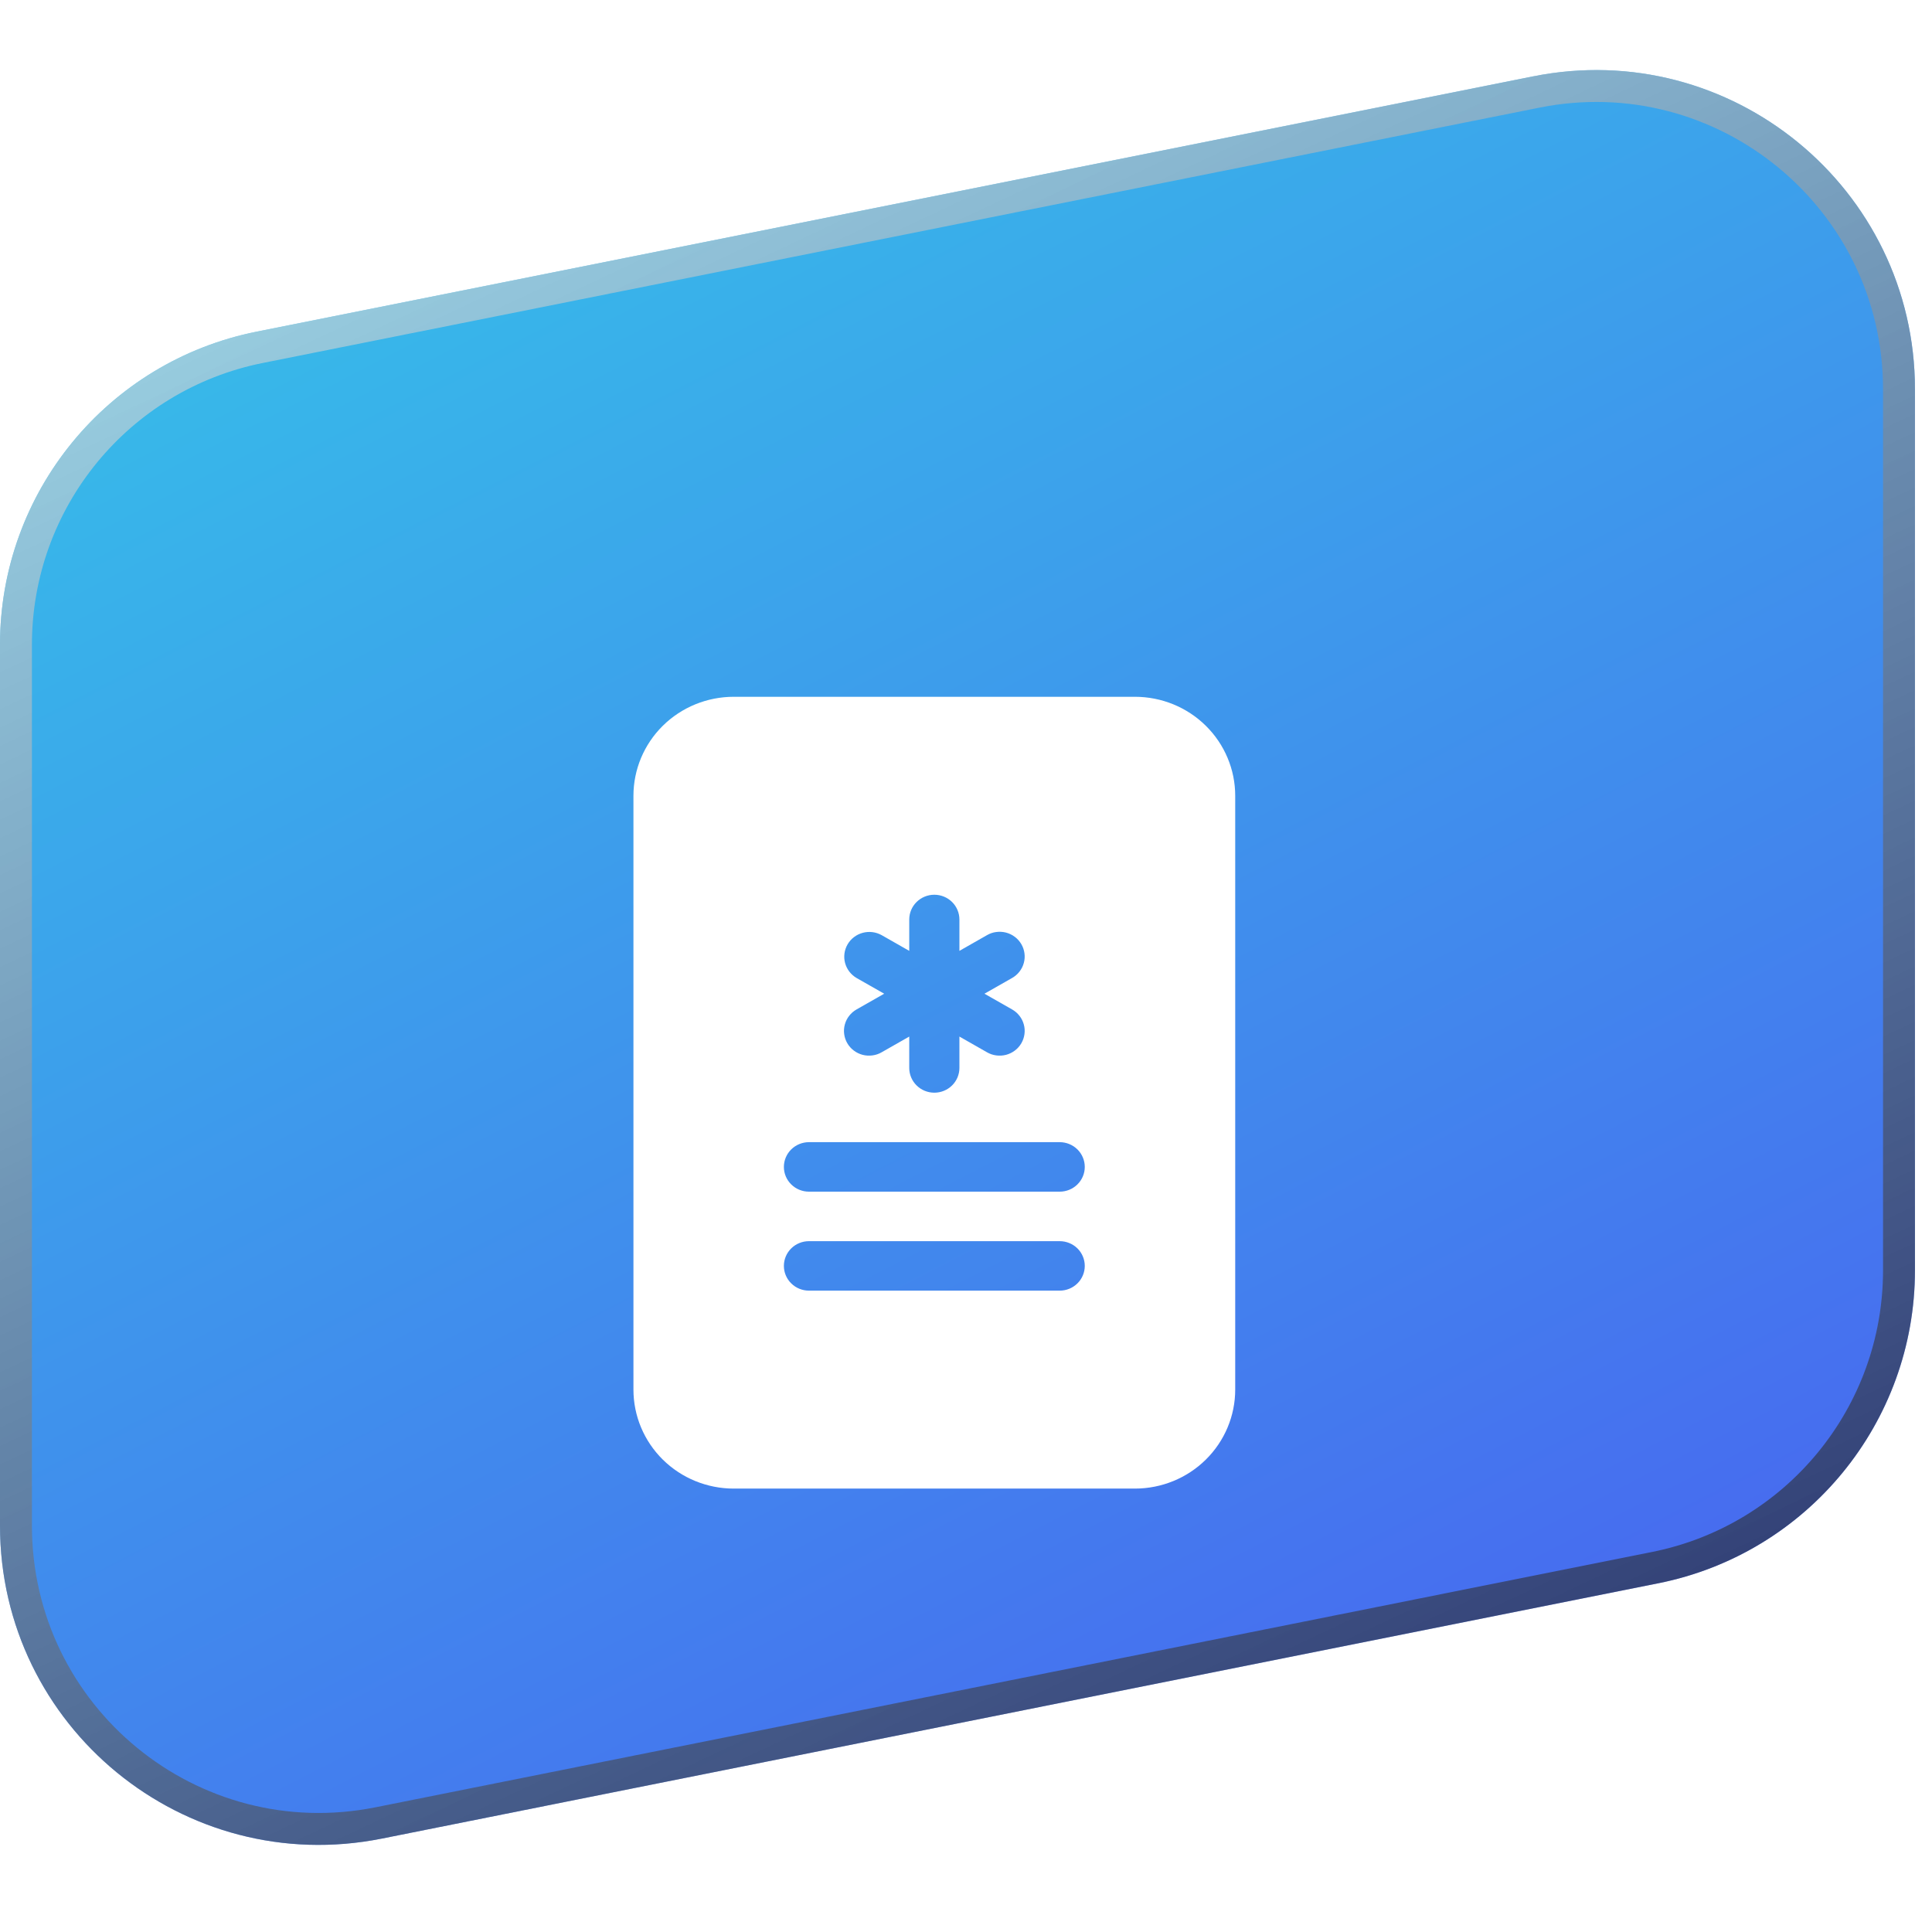 <svg width="61" height="61" viewBox="0 0 61 61" fill="none" xmlns="http://www.w3.org/2000/svg">
<path d="M0 20.353C0 15.55 3.39 11.414 8.101 10.472L48.408 2.411C54.644 1.164 60.462 5.933 60.462 12.292V40.108C60.462 44.912 57.071 49.047 52.361 49.989L12.053 58.051C5.818 59.298 0 54.529 0 48.17V20.353Z" fill="url(#paint0_linear_10_1321)"/>
<path d="M48.507 2.904C54.431 1.72 59.958 6.251 59.958 12.292V40.108C59.958 44.672 56.736 48.6 52.262 49.495L11.954 57.557C6.031 58.741 0.504 54.211 0.504 48.17V20.354C0.504 15.79 3.725 11.861 8.199 10.966L48.507 2.904Z" stroke="url(#paint1_linear_10_1321)" stroke-opacity="0.6" stroke-width="1.008" style="mix-blend-mode:overlay"/>
<g filter="url(#filter0_d_10_1321)">
<path d="M35.833 17H23.167C22.327 17 21.521 17.329 20.927 17.915C20.334 18.501 20 19.296 20 20.125V38.875C20 39.704 20.334 40.499 20.927 41.085C21.521 41.671 22.327 42 23.167 42H35.833C36.673 42 37.479 41.671 38.072 41.085C38.666 40.499 39 39.704 39 38.875V20.125C39 19.296 38.666 18.501 38.072 17.915C37.479 17.329 36.673 17 35.833 17ZM30.292 24.031V25.022L31.161 24.527C31.251 24.474 31.351 24.44 31.454 24.427C31.558 24.413 31.663 24.419 31.764 24.445C31.865 24.472 31.959 24.517 32.042 24.58C32.125 24.642 32.195 24.721 32.247 24.81C32.299 24.899 32.333 24.998 32.346 25.1C32.36 25.202 32.353 25.306 32.325 25.405C32.298 25.505 32.251 25.598 32.187 25.679C32.123 25.761 32.043 25.829 31.953 25.88L31.083 26.375L31.953 26.87C32.043 26.921 32.123 26.989 32.187 27.071C32.251 27.152 32.298 27.245 32.325 27.345C32.353 27.444 32.36 27.548 32.346 27.65C32.333 27.752 32.299 27.851 32.247 27.94C32.195 28.029 32.125 28.108 32.042 28.17C31.959 28.233 31.865 28.278 31.764 28.305C31.663 28.331 31.558 28.337 31.454 28.323C31.351 28.31 31.251 28.276 31.161 28.223L30.292 27.728V28.719C30.292 28.926 30.208 29.125 30.06 29.271C29.911 29.418 29.71 29.5 29.5 29.5C29.29 29.5 29.089 29.418 28.94 29.271C28.792 29.125 28.708 28.926 28.708 28.719V27.728L27.839 28.223C27.749 28.276 27.649 28.31 27.546 28.323C27.442 28.337 27.337 28.331 27.236 28.305C27.135 28.278 27.041 28.233 26.958 28.17C26.875 28.108 26.805 28.029 26.753 27.94C26.701 27.851 26.667 27.752 26.654 27.65C26.64 27.548 26.647 27.444 26.675 27.345C26.702 27.245 26.749 27.152 26.813 27.071C26.877 26.989 26.957 26.921 27.047 26.87L27.917 26.375L27.047 25.88C26.867 25.775 26.736 25.605 26.682 25.405C26.629 25.206 26.658 24.994 26.762 24.815C26.867 24.636 27.039 24.506 27.24 24.452C27.442 24.398 27.657 24.425 27.839 24.527L28.708 25.022V24.031C28.708 23.824 28.792 23.625 28.94 23.479C29.089 23.332 29.29 23.25 29.5 23.25C29.71 23.25 29.911 23.332 30.06 23.479C30.208 23.625 30.292 23.824 30.292 24.031ZM25.542 31.062H33.458C33.668 31.062 33.87 31.145 34.018 31.291C34.167 31.438 34.25 31.637 34.25 31.844C34.25 32.051 34.167 32.25 34.018 32.396C33.87 32.543 33.668 32.625 33.458 32.625H25.542C25.332 32.625 25.13 32.543 24.982 32.396C24.833 32.25 24.75 32.051 24.75 31.844C24.75 31.637 24.833 31.438 24.982 31.291C25.13 31.145 25.332 31.062 25.542 31.062ZM25.542 34.188H33.458C33.668 34.188 33.87 34.27 34.018 34.416C34.167 34.563 34.25 34.761 34.25 34.969C34.25 35.176 34.167 35.375 34.018 35.521C33.87 35.668 33.668 35.75 33.458 35.75H25.542C25.332 35.75 25.13 35.668 24.982 35.521C24.833 35.375 24.75 35.176 24.75 34.969C24.75 34.761 24.833 34.563 24.982 34.416C25.13 34.27 25.332 34.188 25.542 34.188Z" fill="white"/>
</g>
<defs>
<filter id="filter0_d_10_1321" x="10" y="12" width="39" height="45" filterUnits="userSpaceOnUse" color-interpolation-filters="sRGB">
<feFlood flood-opacity="0" result="BackgroundImageFix"/>
<feColorMatrix in="SourceAlpha" type="matrix" values="0 0 0 0 0 0 0 0 0 0 0 0 0 0 0 0 0 0 127 0" result="hardAlpha"/>
<feOffset dy="5"/>
<feGaussianBlur stdDeviation="5"/>
<feComposite in2="hardAlpha" operator="out"/>
<feColorMatrix type="matrix" values="0 0 0 0 0 0 0 0 0 0 0 0 0 0 0 0 0 0 0.25 0"/>
<feBlend mode="normal" in2="BackgroundImageFix" result="effect1_dropShadow_10_1321"/>
<feBlend mode="normal" in="SourceGraphic" in2="effect1_dropShadow_10_1321" result="shape"/>
</filter>
<linearGradient id="paint0_linear_10_1321" x1="3.023" y1="-3.21221e-07" x2="45.135" y2="81.666" gradientUnits="userSpaceOnUse">
<stop stop-color="#34C8E8"/>
<stop offset="1" stop-color="#4E4AF2"/>
</linearGradient>
<linearGradient id="paint1_linear_10_1321" x1="0" y1="0" x2="34.337" y2="72.786" gradientUnits="userSpaceOnUse">
<stop stop-color="white"/>
<stop offset="1"/>
</linearGradient>
</defs>
</svg>
